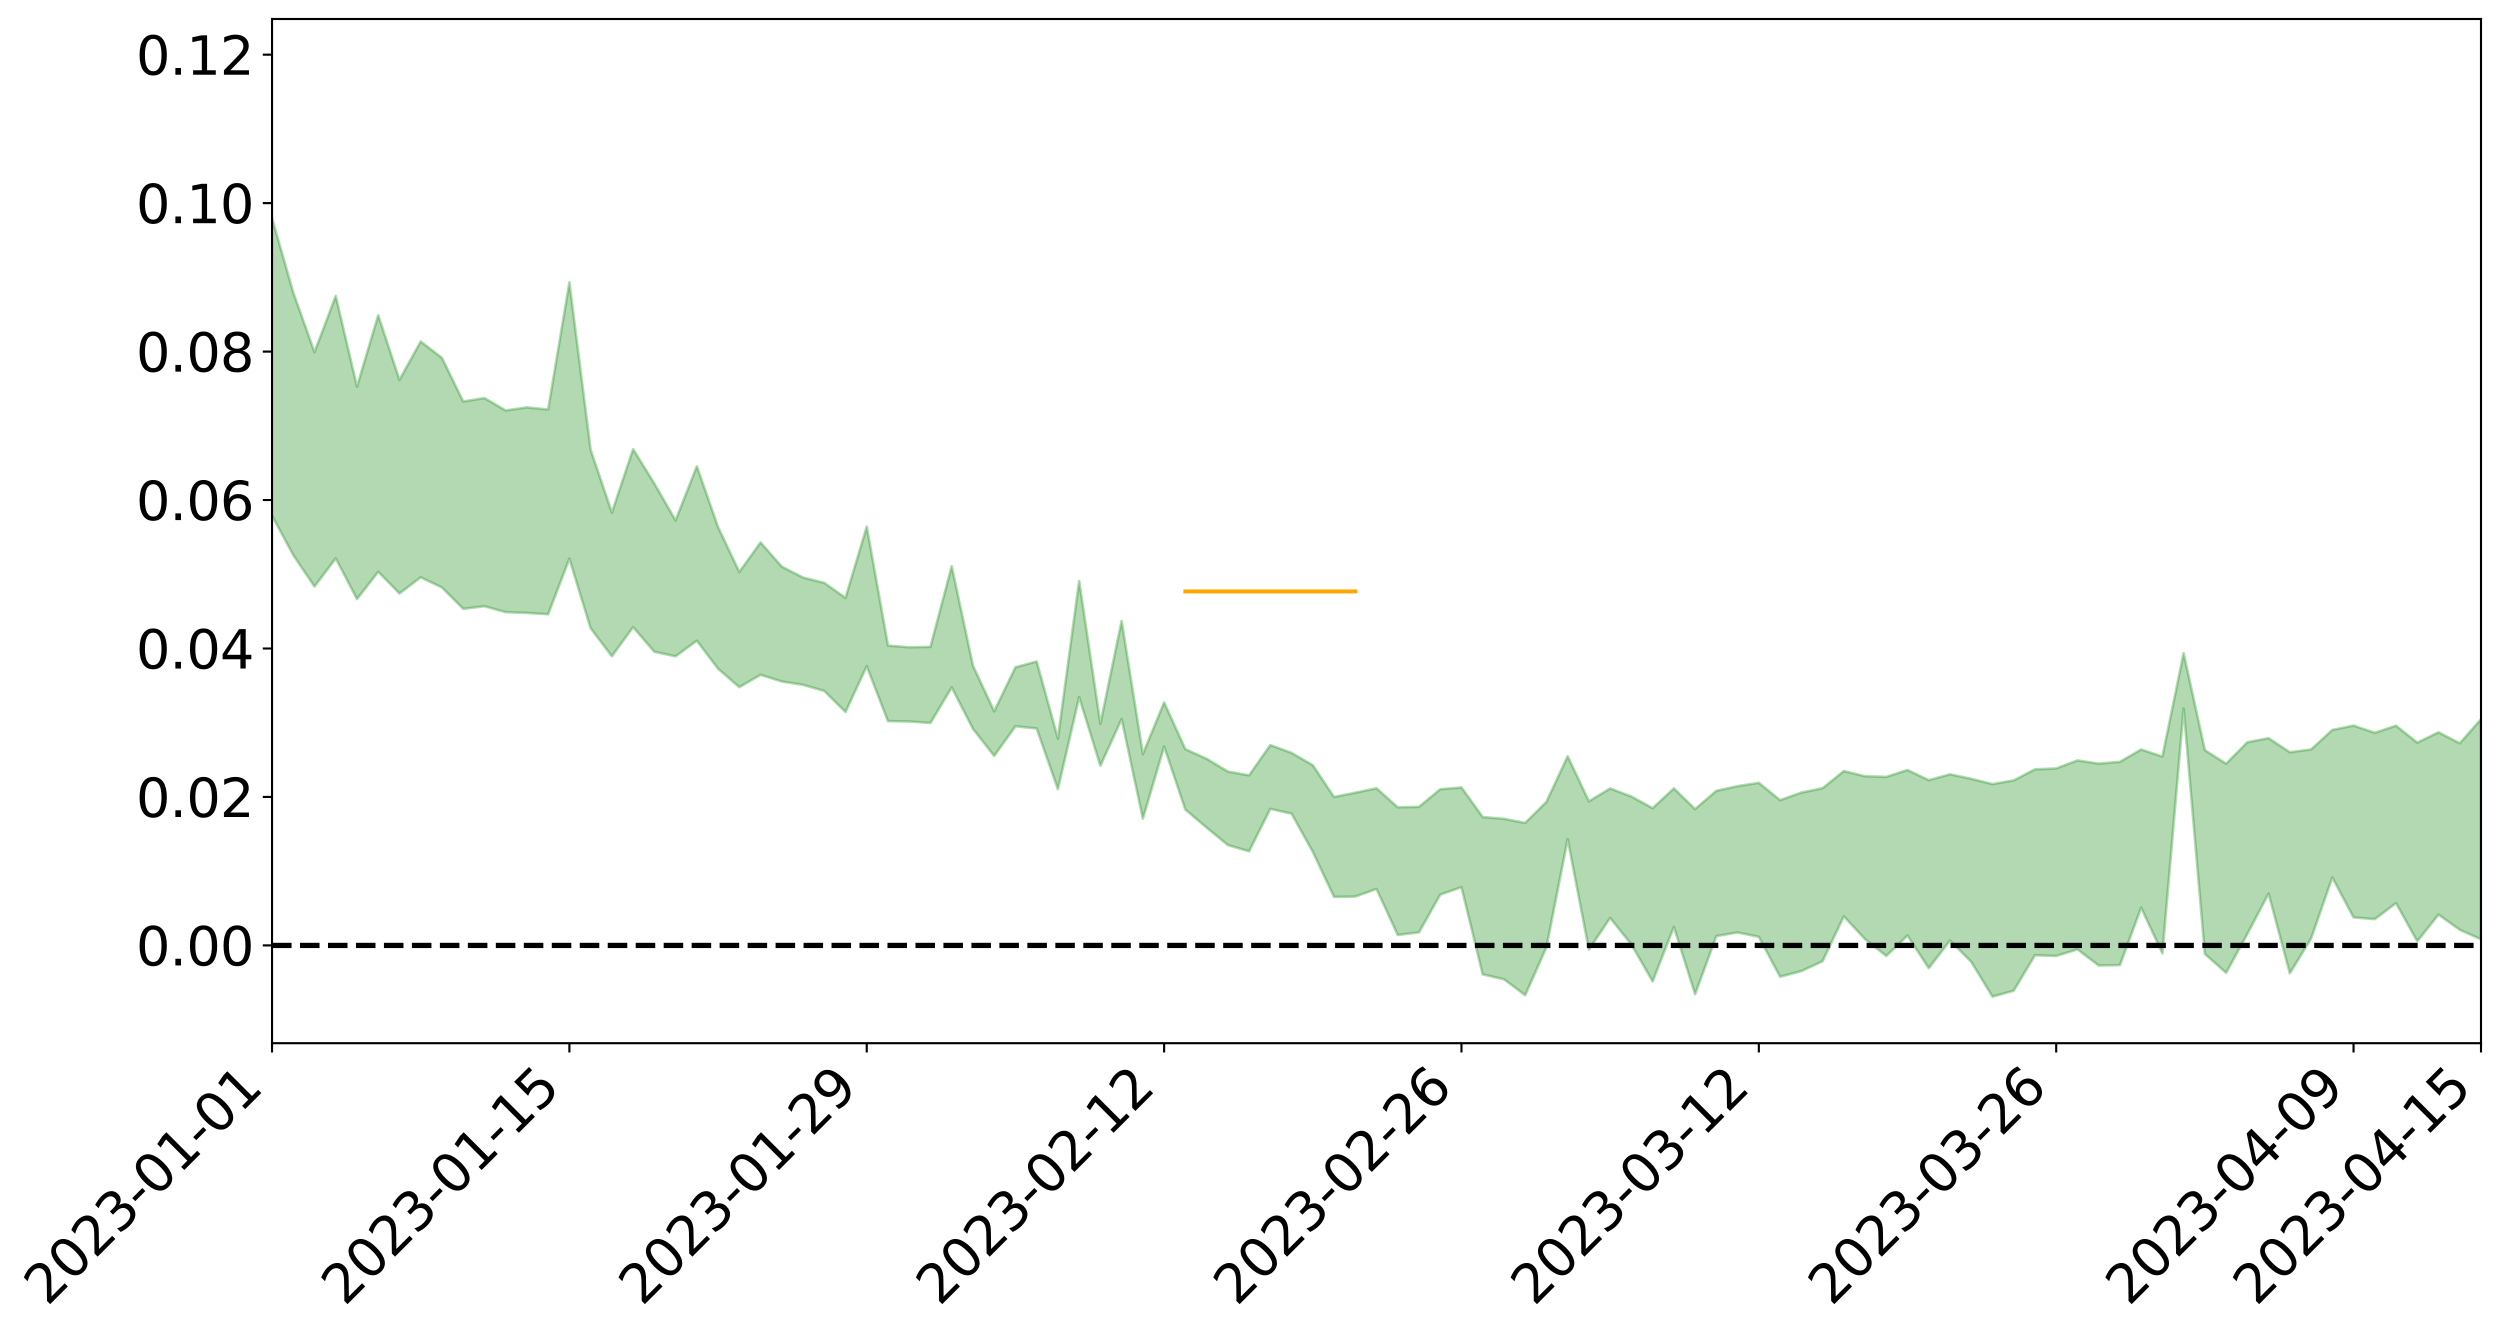 <?xml version="1.0" encoding="utf-8" standalone="no"?>
<!DOCTYPE svg PUBLIC "-//W3C//DTD SVG 1.1//EN"
  "http://www.w3.org/Graphics/SVG/1.1/DTD/svg11.dtd">
<svg xmlns:xlink="http://www.w3.org/1999/xlink" width="947.275pt" height="505.355pt" viewBox="0 0 947.275 505.355" xmlns="http://www.w3.org/2000/svg" version="1.1">
 <defs>
  <style type="text/css">*{stroke-linejoin: round; stroke-linecap: butt}</style>
 </defs>
 <g id="figure_1">
  <g id="patch_1">
   <path d="M 0 505.355 
L 947.275 505.355 
L 947.275 -0 
L 0 -0 
z
" style="fill: #ffffff"/>
  </g>
  <g id="axes_1">
   <g id="patch_2">
    <path d="M 103.075 395.28 
L 940.075 395.28 
L 940.075 7.2 
L 103.075 7.2 
z
" style="fill: #ffffff"/>
   </g>
   <g id="PolyCollection_1">
    <path d="M -4315.319 358.069 
L -4315.319 358.091 
L -4307.271 357.924 
L -4299.223 357.81 
L -4291.175 357.679 
L -4283.127 357.604 
L -4275.079 357.507 
L -4267.031 357.388 
L -4258.983 357.273 
L -4250.935 357.169 
L -4242.887 357.087 
L -4234.839 356.983 
L -4226.791 356.872 
L -4218.742 356.767 
L -4210.694 356.624 
L -4202.646 356.518 
L -4194.598 356.382 
L -4186.55 356.277 
L -4178.502 356.111 
L -4170.454 355.99 
L -4162.406 355.876 
L -4154.358 355.731 
L -4146.31 355.592 
L -4138.262 355.461 
L -4130.214 355.288 
L -4122.166 355.15 
L -4114.117 354.976 
L -4106.069 354.803 
L -4098.021 354.606 
L -4089.973 354.405 
L -4081.925 354.215 
L -4073.877 353.984 
L -4065.829 353.715 
L -4057.781 353.495 
L -4049.733 353.234 
L -4041.685 352.925 
L -4033.637 352.654 
L -4025.589 352.321 
L -4017.541 351.988 
L -4009.492 351.65 
L -4001.444 351.293 
L -3993.396 350.887 
L -3985.348 350.454 
L -3977.3 349.993 
L -3969.252 349.568 
L -3961.204 349.041 
L -3953.156 348.564 
L -3945.108 348.05 
L -3937.06 347.544 
L -3929.012 346.99 
L -3920.964 346.377 
L -3912.916 345.842 
L -3904.867 345.221 
L -3896.819 344.576 
L -3888.771 343.96 
L -3880.723 343.361 
L -3872.675 342.69 
L -3864.627 342.015 
L -3856.579 341.35 
L -3848.531 340.649 
L -3840.483 339.942 
L -3832.435 339.244 
L -3824.387 338.515 
L -3816.339 337.789 
L -3808.291 337.085 
L -3800.242 336.341 
L -3792.194 335.521 
L -3784.146 334.742 
L -3776.098 333.969 
L -3768.05 333.216 
L -3760.002 332.416 
L -3751.954 331.644 
L -3743.906 330.851 
L -3735.858 330.174 
L -3727.81 329.302 
L -3719.762 328.596 
L -3711.714 327.781 
L -3703.666 327.02 
L -3695.617 326.198 
L -3687.569 325.492 
L -3679.521 324.626 
L -3671.473 323.842 
L -3663.425 323.136 
L -3655.377 322.333 
L -3647.329 321.589 
L -3639.281 320.796 
L -3631.233 320.004 
L -3623.185 319.252 
L -3615.137 318.521 
L -3607.089 317.704 
L -3599.041 316.946 
L -3590.992 316.172 
L -3582.944 315.413 
L -3574.896 314.676 
L -3566.848 313.907 
L -3558.8 313.146 
L -3550.752 312.499 
L -3542.704 311.715 
L -3534.656 310.975 
L -3526.608 310.249 
L -3518.56 309.519 
L -3510.512 308.787 
L -3502.464 308.039 
L -3494.416 307.337 
L -3486.367 306.591 
L -3478.319 305.816 
L -3470.271 305.027 
L -3462.223 304.224 
L -3454.175 303.493 
L -3446.127 302.657 
L -3438.079 301.744 
L -3430.031 300.909 
L -3421.983 300.012 
L -3413.935 299.1 
L -3405.887 298.123 
L -3397.839 297.125 
L -3389.791 296.226 
L -3381.742 295.157 
L -3373.694 294.163 
L -3365.646 293.072 
L -3357.598 292.105 
L -3349.55 290.91 
L -3341.502 289.751 
L -3333.454 288.64 
L -3325.406 287.509 
L -3317.358 286.336 
L -3309.31 285.099 
L -3301.262 283.971 
L -3293.214 282.627 
L -3285.166 281.501 
L -3277.117 280.118 
L -3269.069 278.798 
L -3261.021 277.525 
L -3252.973 276.328 
L -3244.925 274.866 
L -3236.877 273.597 
L -3228.829 271.869 
L -3220.781 270.454 
L -3212.733 269.176 
L -3204.685 267.684 
L -3196.637 266.152 
L -3188.589 264.326 
L -3180.541 262.66 
L -3172.492 261.371 
L -3164.444 259.037 
L -3156.396 257.288 
L -3148.348 255.509 
L -3140.3 253.663 
L -3132.252 251.501 
L -3124.204 249.529 
L -3116.156 248.223 
L -3108.108 246.401 
L -3100.06 242.993 
L -3092.012 240.273 
L -3083.964 238.488 
L -3075.916 235.746 
L -3067.867 233.638 
L -3059.819 231.936 
L -3051.771 228.936 
L -3043.723 225.43 
L -3035.675 223.34 
L -3027.627 222.353 
L -3019.579 219.626 
L -3011.531 218.948 
L -3003.483 217.285 
L -2995.435 214.276 
L -2987.387 214.579 
L -2979.339 216.276 
L -2971.291 219.636 
L -2963.242 216.542 
L -2955.194 223.634 
L -2947.146 225.657 
L -2939.098 216.645 
L -2931.05 219.518 
L -2923.002 223.876 
L -2914.954 221.628 
L -2906.906 221.299 
L -2898.858 239.029 
L -2890.81 264.151 
L -2882.762 276.773 
L -2874.714 249.666 
L -2866.666 263.905 
L -2858.617 282.124 
L -2850.569 281.123 
L -2842.521 318.246 
L -2834.473 312.853 
L -2826.425 301.523 
L -2818.377 272.947 
L -2810.329 299.505 
L -2802.281 315.205 
L -2794.233 307.907 
L -2786.185 312.07 
L -2778.137 326.494 
L -2770.089 324.037 
L -2762.041 311.199 
L -2753.992 326.725 
L -2745.944 330.063 
L -2737.896 323.654 
L -2729.848 334.115 
L -2721.8 337.596 
L -2713.752 336.423 
L -2705.704 332.703 
L -2697.656 336.042 
L -2689.608 331.9 
L -2681.56 332 
L -2673.512 335.484 
L -2665.464 332.039 
L -2657.416 333.698 
L -2649.367 333.806 
L -2641.319 330.738 
L -2633.271 331.795 
L -2625.223 327.005 
L -2617.175 327.819 
L -2609.127 329.003 
L -2601.079 329.269 
L -2593.031 327.148 
L -2584.983 325.302 
L -2576.935 324.897 
L -2568.887 323.385 
L -2560.839 323.266 
L -2552.791 323.036 
L -2544.742 320.26 
L -2536.694 322.004 
L -2528.646 320.255 
L -2520.598 319.354 
L -2512.55 320.215 
L -2504.502 318.663 
L -2496.454 318.49 
L -2488.406 319.501 
L -2480.358 320.972 
L -2472.31 318.318 
L -2464.262 317.232 
L -2456.214 317.837 
L -2448.166 323.424 
L -2440.117 324.113 
L -2432.069 326.641 
L -2424.021 322.173 
L -2415.973 319.775 
L -2407.925 321.207 
L -2399.877 325.171 
L -2391.829 326.286 
L -2383.781 321.15 
L -2375.733 326.652 
L -2367.685 325.238 
L -2359.637 325.583 
L -2351.589 323.242 
L -2343.541 326.192 
L -2335.492 325.846 
L -2327.444 328.22 
L -2319.396 326.995 
L -2311.348 326.434 
L -2303.3 324.738 
L -2295.252 324.58 
L -2287.204 324.528 
L -2279.156 323.767 
L -2271.108 324.781 
L -2263.06 324.235 
L -2255.012 323.664 
L -2246.964 320.962 
L -2238.916 318.841 
L -2230.867 318.48 
L -2222.819 316.178 
L -2214.771 317.051 
L -2206.723 315.691 
L -2198.675 312.698 
L -2190.627 310.549 
L -2182.579 309.214 
L -2174.531 306.017 
L -2166.483 304.958 
L -2158.435 302.448 
L -2150.387 300.484 
L -2142.339 297.82 
L -2134.291 295.006 
L -2126.242 292.7 
L -2118.194 290.045 
L -2110.146 287.922 
L -2102.098 284.437 
L -2094.05 281.409 
L -2086.002 278.232 
L -2077.954 276.234 
L -2069.906 272.925 
L -2061.858 270.163 
L -2053.81 267.014 
L -2045.762 262.121 
L -2037.714 260.421 
L -2029.666 256.508 
L -2021.617 253.529 
L -2013.569 250.146 
L -2005.521 246.142 
L -1997.473 242.583 
L -1989.425 239.149 
L -1981.377 234.352 
L -1973.329 231.532 
L -1965.281 226.943 
L -1957.233 224.446 
L -1949.185 219.726 
L -1941.137 215.195 
L -1933.089 211.535 
L -1925.041 208.782 
L -1916.992 203.379 
L -1908.944 200.085 
L -1900.896 195.54 
L -1892.848 192.274 
L -1884.8 187.496 
L -1876.752 183.368 
L -1868.704 184.549 
L -1860.656 174.955 
L -1852.608 174.925 
L -1844.56 170.115 
L -1836.512 167.072 
L -1828.464 163.193 
L -1820.416 159.124 
L -1812.367 155.326 
L -1804.319 152.045 
L -1796.271 149.097 
L -1788.223 145.866 
L -1780.175 151.108 
L -1772.127 138.492 
L -1764.079 137.134 
L -1756.031 148.708 
L -1747.983 134.342 
L -1739.935 137.989 
L -1731.887 137.562 
L -1723.839 130.104 
L -1715.791 132.926 
L -1707.742 141.254 
L -1699.694 136.092 
L -1691.646 134.502 
L -1683.598 140.528 
L -1675.55 139.703 
L -1667.502 143.64 
L -1659.454 149.376 
L -1651.406 156.679 
L -1643.358 176.229 
L -1635.31 171.794 
L -1627.262 181.999 
L -1619.214 189.899 
L -1611.166 194.643 
L -1603.117 204.85 
L -1595.069 210.733 
L -1587.021 198.354 
L -1578.973 209.513 
L -1570.925 225.506 
L -1562.877 232.848 
L -1554.829 234.092 
L -1546.781 253.871 
L -1538.733 254.435 
L -1530.685 257.736 
L -1522.637 256.845 
L -1514.589 272.397 
L -1506.541 265.698 
L -1498.492 262.345 
L -1490.444 273.854 
L -1482.396 285.542 
L -1474.348 281.259 
L -1466.3 286.077 
L -1458.252 287.075 
L -1450.204 286.024 
L -1442.156 283.18 
L -1434.108 285.05 
L -1426.06 285.254 
L -1418.012 295.747 
L -1409.964 287.101 
L -1401.916 296.006 
L -1393.867 292.297 
L -1385.819 288.697 
L -1377.771 292.005 
L -1369.723 292.591 
L -1361.675 286.058 
L -1353.627 285.871 
L -1345.579 283.557 
L -1337.531 288.377 
L -1329.483 283.774 
L -1321.435 281.175 
L -1313.387 279.094 
L -1305.339 280.764 
L -1297.291 277.464 
L -1289.242 272.943 
L -1281.194 272.162 
L -1273.146 265.644 
L -1265.098 264.045 
L -1257.05 269.407 
L -1249.002 267.573 
L -1240.954 261.701 
L -1232.906 257.766 
L -1224.858 256.344 
L -1216.81 249.95 
L -1208.762 249.146 
L -1200.714 248.234 
L -1192.666 246.2 
L -1184.617 243.853 
L -1176.569 239.621 
L -1168.521 240.747 
L -1160.473 237.632 
L -1152.425 236.285 
L -1144.377 234.235 
L -1136.329 233.549 
L -1128.281 230.147 
L -1120.233 224.659 
L -1112.185 223.646 
L -1104.137 219.048 
L -1096.089 212.782 
L -1088.041 216.039 
L -1079.992 207.785 
L -1071.944 210.151 
L -1063.896 207.965 
L -1055.848 207.731 
L -1047.8 202.157 
L -1039.752 201.055 
L -1031.704 199.916 
L -1023.656 192.855 
L -1015.608 194.219 
L -1007.56 193.101 
L -999.512 192.414 
L -991.464 189.067 
L -983.416 189.722 
L -975.367 186.359 
L -967.319 183.735 
L -959.271 178.418 
L -951.223 176.365 
L -943.175 174.799 
L -935.127 172.317 
L -927.079 172.087 
L -919.031 170.277 
L -910.983 166.88 
L -902.935 166.557 
L -894.887 163.325 
L -886.839 164.175 
L -878.791 162.139 
L -870.742 162.241 
L -862.694 158.259 
L -854.646 150.975 
L -846.598 156.563 
L -838.55 155.674 
L -830.502 153.528 
L -822.454 151.472 
L -814.406 147.453 
L -806.358 146.223 
L -798.31 143.217 
L -790.262 142.815 
L -782.214 141.224 
L -774.166 136.869 
L -766.117 132.128 
L -758.069 136.936 
L -750.021 134.877 
L -741.973 129.578 
L -733.925 130.952 
L -725.877 123.74 
L -717.829 122.048 
L -709.781 122.355 
L -701.733 116.59 
L -693.685 123.877 
L -685.637 115.056 
L -677.589 109.047 
L -669.541 114.371 
L -661.492 115.57 
L -653.444 112.437 
L -645.396 114.35 
L -637.348 110.024 
L -629.3 117.589 
L -621.252 113.346 
L -613.204 114.731 
L -605.156 109.162 
L -597.108 104.167 
L -589.06 110.092 
L -581.012 120.859 
L -572.964 108.216 
L -564.916 108.752 
L -556.867 103.936 
L -548.819 105.989 
L -540.771 105.221 
L -532.723 102.185 
L -524.675 100.95 
L -516.627 106.121 
L -508.579 103.19 
L -500.531 107.889 
L -492.483 108.604 
L -484.435 94.234 
L -476.387 99.882 
L -468.339 100.161 
L -460.291 100.942 
L -452.242 101.603 
L -444.194 110.454 
L -436.146 113.822 
L -428.098 113.14 
L -420.05 122.849 
L -412.002 139.089 
L -403.954 119.03 
L -395.906 118.476 
L -387.858 118.571 
L -379.81 124.813 
L -371.762 125.99 
L -363.714 125.623 
L -355.666 139.545 
L -347.617 144.478 
L -339.569 127.913 
L -331.521 142.289 
L -323.473 134.714 
L -315.425 129.899 
L -307.377 147.469 
L -299.329 143.617 
L -291.281 154.89 
L -283.233 151.123 
L -275.185 143.083 
L -267.137 150.078 
L -259.089 149.858 
L -251.041 156.748 
L -242.992 152.071 
L -234.944 163.6 
L -226.896 154.964 
L -218.848 160.962 
L -210.8 159.511 
L -202.752 166.133 
L -194.704 154.952 
L -186.656 166.542 
L -178.608 165.691 
L -170.56 173.534 
L -162.512 177.575 
L -154.464 177.38 
L -146.416 175.083 
L -138.367 180.039 
L -130.319 183.649 
L -122.271 179.946 
L -114.223 178.403 
L -106.175 182.692 
L -98.127 186.555 
L -90.079 179.132 
L -82.031 174.757 
L -73.983 190.89 
L -65.935 198.067 
L -57.887 181.03 
L -49.839 185.687 
L -41.791 187.867 
L -33.742 188.767 
L -25.694 196.869 
L -17.646 195.463 
L -9.598 191.71 
L -1.55 195.047 
L 6.498 195.696 
L 14.546 186.322 
L 22.594 190.557 
L 30.642 187.427 
L 38.69 199.586 
L 46.738 214.594 
L 54.786 211.98 
L 62.834 199.368 
L 70.883 197.683 
L 78.931 199.001 
L 86.979 199.241 
L 95.027 210.319 
L 103.075 195.392 
L 111.123 210.34 
L 119.171 222.256 
L 127.219 211.569 
L 135.267 226.979 
L 143.315 216.657 
L 151.363 224.877 
L 159.411 218.75 
L 167.459 222.609 
L 175.508 230.688 
L 183.556 229.717 
L 191.604 231.947 
L 199.652 232.249 
L 207.7 232.756 
L 215.748 211.668 
L 223.796 238.046 
L 231.844 248.652 
L 239.892 237.616 
L 247.94 246.962 
L 255.988 248.689 
L 264.036 242.763 
L 272.084 253.394 
L 280.133 260.38 
L 288.181 255.705 
L 296.229 258.226 
L 304.277 259.497 
L 312.325 261.794 
L 320.373 269.779 
L 328.421 252.431 
L 336.469 273.256 
L 344.517 273.385 
L 352.565 273.937 
L 360.613 260.461 
L 368.661 276.154 
L 376.709 286.431 
L 384.758 275.195 
L 392.806 276.027 
L 400.854 299.021 
L 408.902 264.129 
L 416.95 290.133 
L 424.998 272.466 
L 433.046 310.17 
L 441.094 282.87 
L 449.142 306.756 
L 457.19 313.593 
L 465.238 320.192 
L 473.286 322.58 
L 481.334 306.497 
L 489.383 308.304 
L 497.431 322.769 
L 505.479 339.838 
L 513.527 339.722 
L 521.575 336.83 
L 529.623 354.283 
L 537.671 353.281 
L 545.719 338.982 
L 553.767 336.152 
L 561.815 369.203 
L 569.863 371.066 
L 577.911 377.083 
L 585.959 358.952 
L 594.008 317.964 
L 602.056 359.8 
L 610.104 347.804 
L 618.152 357.864 
L 626.2 371.872 
L 634.248 351.213 
L 642.296 376.721 
L 650.344 354.695 
L 658.392 353.333 
L 666.44 354.979 
L 674.488 370.111 
L 682.536 367.963 
L 690.584 364.22 
L 698.633 347.215 
L 706.681 355.855 
L 714.729 362.222 
L 722.777 354.501 
L 730.825 366.865 
L 738.873 356.389 
L 746.921 364.441 
L 754.969 377.64 
L 763.017 375.39 
L 771.065 361.943 
L 779.113 362.221 
L 787.161 359.726 
L 795.209 365.832 
L 803.258 365.701 
L 811.306 343.911 
L 819.354 361.249 
L 827.402 268.458 
L 835.45 361.47 
L 843.498 368.618 
L 851.546 353.879 
L 859.594 338.575 
L 867.642 368.796 
L 875.69 355.656 
L 883.738 332.464 
L 891.786 347.615 
L 899.834 348.276 
L 907.883 342.204 
L 915.931 356.675 
L 923.979 346.564 
L 932.027 352.294 
L 940.075 355.92 
L 940.075 272.519 
L 940.075 272.519 
L 932.027 281.654 
L 923.979 277.48 
L 915.931 281.387 
L 907.883 274.97 
L 899.834 277.663 
L 891.786 274.929 
L 883.738 276.596 
L 875.69 283.967 
L 867.642 285.041 
L 859.594 279.7 
L 851.546 281.239 
L 843.498 289.376 
L 835.45 284.269 
L 827.402 247.516 
L 819.354 286.7 
L 811.306 283.986 
L 803.258 288.664 
L 795.209 289.354 
L 787.161 288.131 
L 779.113 291.181 
L 771.065 291.51 
L 763.017 295.701 
L 754.969 297.103 
L 746.921 295.1 
L 738.873 293.393 
L 730.825 295.622 
L 722.777 291.767 
L 714.729 294.366 
L 706.681 294.138 
L 698.633 292.183 
L 690.584 298.669 
L 682.536 300.327 
L 674.488 303.189 
L 666.44 296.617 
L 658.392 297.883 
L 650.344 299.652 
L 642.296 306.559 
L 634.248 298.728 
L 626.2 306.232 
L 618.152 301.818 
L 610.104 298.768 
L 602.056 303.628 
L 594.008 286.574 
L 585.959 303.833 
L 577.911 311.813 
L 569.863 310.266 
L 561.815 309.59 
L 553.767 298.381 
L 545.719 299.058 
L 537.671 305.731 
L 529.623 305.901 
L 521.575 298.678 
L 513.527 300.368 
L 505.479 301.996 
L 497.431 289.943 
L 489.383 285.279 
L 481.334 282.329 
L 473.286 293.794 
L 465.238 292.353 
L 457.19 287.507 
L 449.142 283.869 
L 441.094 266.15 
L 433.046 285.751 
L 424.998 235.279 
L 416.95 274.266 
L 408.902 220.126 
L 400.854 279.872 
L 392.806 250.635 
L 384.758 252.85 
L 376.709 269.548 
L 368.661 252.217 
L 360.613 214.552 
L 352.565 245.097 
L 344.517 245.272 
L 336.469 244.618 
L 328.421 199.558 
L 320.373 226.537 
L 312.325 220.859 
L 304.277 218.83 
L 296.229 214.715 
L 288.181 205.533 
L 280.133 216.734 
L 272.084 199.735 
L 264.036 176.692 
L 255.988 197.197 
L 247.94 183.226 
L 239.892 170.193 
L 231.844 194.227 
L 223.796 170.422 
L 215.748 106.973 
L 207.7 155.16 
L 199.652 154.37 
L 191.604 155.534 
L 183.556 150.831 
L 175.508 152.125 
L 167.459 135.614 
L 159.411 129.397 
L 151.363 143.957 
L 143.315 119.471 
L 135.267 146.531 
L 127.219 112.155 
L 119.171 133.445 
L 111.123 110.863 
L 103.075 82.64 
L 95.027 110.324 
L 86.979 85.709 
L 78.931 88.359 
L 70.883 88.142 
L 62.834 91.526 
L 54.786 116.543 
L 46.738 123.184 
L 38.69 95.155 
L 30.642 66.38 
L 22.594 75.493 
L 14.546 70.359 
L 6.498 89.779 
L -1.55 88.69 
L -9.598 82.041 
L -17.646 92.525 
L -25.694 92.585 
L -33.742 78.367 
L -41.791 80.998 
L -49.839 75.989 
L -57.887 69.626 
L -65.935 104.353 
L -73.983 86.052 
L -82.031 60.711 
L -90.079 74.035 
L -98.127 86.053 
L -106.175 79.488 
L -114.223 74.629 
L -122.271 79.891 
L -130.319 92.526 
L -138.367 80.556 
L -146.416 76.659 
L -154.464 82.693 
L -162.512 75.48 
L -170.56 78.844 
L -178.608 63.517 
L -186.656 70.162 
L -194.704 51.294 
L -202.752 69.011 
L -210.8 61.862 
L -218.848 67.354 
L -226.896 61.757 
L -234.944 73.856 
L -242.992 56.96 
L -251.041 67.623 
L -259.089 57.525 
L -267.137 59.966 
L -275.185 51.704 
L -283.233 58.745 
L -291.281 71.663 
L -299.329 58.993 
L -307.377 63.299 
L -315.425 40.027 
L -323.473 51.485 
L -331.521 58.951 
L -339.569 41.457 
L -347.617 64.437 
L -355.666 64.873 
L -363.714 43.187 
L -371.762 45.103 
L -379.81 44.232 
L -387.858 36.924 
L -395.906 43.294 
L -403.954 43.029 
L -412.002 71.813 
L -420.05 53.081 
L -428.098 40.339 
L -436.146 41.63 
L -444.194 38.832 
L -452.242 30.5 
L -460.291 33.958 
L -468.339 29.435 
L -476.387 35.898 
L -484.435 28.979 
L -492.483 46.193 
L -500.531 48.758 
L -508.579 45.533 
L -516.627 49.861 
L -524.675 43.91 
L -532.723 49.239 
L -540.771 53.009 
L -548.819 59.788 
L -556.867 55.1 
L -564.916 63.926 
L -572.964 63.155 
L -581.012 79.125 
L -589.06 68.947 
L -597.108 63.677 
L -605.156 70.798 
L -613.204 74.972 
L -621.252 75.559 
L -629.3 84.619 
L -637.348 77.108 
L -645.396 83.83 
L -653.444 81.359 
L -661.492 83.98 
L -669.541 81.923 
L -677.589 78.488 
L -685.637 86.559 
L -693.685 96.535 
L -701.733 87.453 
L -709.781 94.159 
L -717.829 92.453 
L -725.877 95.8 
L -733.925 104.704 
L -741.973 102.485 
L -750.021 109.384 
L -758.069 111.693 
L -766.117 105.468 
L -774.166 110.567 
L -782.214 115.899 
L -790.262 118.055 
L -798.31 118.789 
L -806.358 122.48 
L -814.406 123.051 
L -822.454 128.265 
L -830.502 130.549 
L -838.55 132.528 
L -846.598 134.128 
L -854.646 126.206 
L -862.694 136.25 
L -870.742 140.944 
L -878.791 140.478 
L -886.839 141.75 
L -894.887 142.441 
L -902.935 146.073 
L -910.983 146.209 
L -919.031 150.825 
L -927.079 152.79 
L -935.127 152.929 
L -943.175 155.083 
L -951.223 157.709 
L -959.271 160.538 
L -967.319 168.007 
L -975.367 170.549 
L -983.416 174.309 
L -991.464 173.42 
L -999.512 176.62 
L -1007.56 176.695 
L -1015.608 177.67 
L -1023.656 173.956 
L -1031.704 183.782 
L -1039.752 184.131 
L -1047.8 184.725 
L -1055.848 190.571 
L -1063.896 189.503 
L -1071.944 191.589 
L -1079.992 188.616 
L -1088.041 196.563 
L -1096.089 192.439 
L -1104.137 200.54 
L -1112.185 205.176 
L -1120.233 206.148 
L -1128.281 212.742 
L -1136.329 216.763 
L -1144.377 216.602 
L -1152.425 218.863 
L -1160.473 219.583 
L -1168.521 223.246 
L -1176.569 221.316 
L -1184.617 226.344 
L -1192.666 229.812 
L -1200.714 231.679 
L -1208.762 232.73 
L -1216.81 232.522 
L -1224.858 239.268 
L -1232.906 239.905 
L -1240.954 242.84 
L -1249.002 248.965 
L -1257.05 250.408 
L -1265.098 242.982 
L -1273.146 243.766 
L -1281.194 250.251 
L -1289.242 249.963 
L -1297.291 254.386 
L -1305.339 257.58 
L -1313.387 254.994 
L -1321.435 255.312 
L -1329.483 258.008 
L -1337.531 263.058 
L -1345.579 256.69 
L -1353.627 258.303 
L -1361.675 257.304 
L -1369.723 264.353 
L -1377.771 262.183 
L -1385.819 258.287 
L -1393.867 261.347 
L -1401.916 265.364 
L -1409.964 254.027 
L -1418.012 263.147 
L -1426.06 249.626 
L -1434.108 247.954 
L -1442.156 244.136 
L -1450.204 245.633 
L -1458.252 246.314 
L -1466.3 244.739 
L -1474.348 236.871 
L -1482.396 239.613 
L -1490.444 224.996 
L -1498.492 204.711 
L -1506.541 210.175 
L -1514.589 219.041 
L -1522.637 195.079 
L -1530.685 198.086 
L -1538.733 191.271 
L -1546.781 189.893 
L -1554.829 161.08 
L -1562.877 156.959 
L -1570.925 146.935 
L -1578.973 125.243 
L -1587.021 107.833 
L -1595.069 125.442 
L -1603.117 116.02 
L -1611.166 101.203 
L -1619.214 95.144 
L -1627.262 84.637 
L -1635.31 70.599 
L -1643.358 76.003 
L -1651.406 52.124 
L -1659.454 39.577 
L -1667.502 33.962 
L -1675.55 29.297 
L -1683.598 31.789 
L -1691.646 25.959 
L -1699.694 30.826 
L -1707.742 37.255 
L -1715.791 26.02 
L -1723.839 24.84 
L -1731.887 35.35 
L -1739.935 37.587 
L -1747.983 33.271 
L -1756.031 54.913 
L -1764.079 39.3 
L -1772.127 44.217 
L -1780.175 60.538 
L -1788.223 55.52 
L -1796.271 61.232 
L -1804.319 66.283 
L -1812.367 72.265 
L -1820.416 77.909 
L -1828.464 84.342 
L -1836.512 90.227 
L -1844.56 94.912 
L -1852.608 102.686 
L -1860.656 104.054 
L -1868.704 116.798 
L -1876.752 116.665 
L -1884.8 122.653 
L -1892.848 129.757 
L -1900.896 134.851 
L -1908.944 141.595 
L -1916.992 146.18 
L -1925.041 153.649 
L -1933.089 157.827 
L -1941.137 163.439 
L -1949.185 169.489 
L -1957.233 175.882 
L -1965.281 179.616 
L -1973.329 185.897 
L -1981.377 189.503 
L -1989.425 195.931 
L -1997.473 200.536 
L -2005.521 205.699 
L -2013.569 210.642 
L -2021.617 215.249 
L -2029.666 219.106 
L -2037.714 224.305 
L -2045.762 226.59 
L -2053.81 232.857 
L -2061.858 236.983 
L -2069.906 240.223 
L -2077.954 244.572 
L -2086.002 247.986 
L -2094.05 250.667 
L -2102.098 254.653 
L -2110.146 258.993 
L -2118.194 262.063 
L -2126.242 264.847 
L -2134.291 268.601 
L -2142.339 271.176 
L -2150.387 274.466 
L -2158.435 276.942 
L -2166.483 279.856 
L -2174.531 281.643 
L -2182.579 285.04 
L -2190.627 286.833 
L -2198.675 289.446 
L -2206.723 292.718 
L -2214.771 294.723 
L -2222.819 294.676 
L -2230.867 297.121 
L -2238.916 297.768 
L -2246.964 299.981 
L -2255.012 303.086 
L -2263.06 303.895 
L -2271.108 304.634 
L -2279.156 304.401 
L -2287.204 305.298 
L -2295.252 305.831 
L -2303.3 306.482 
L -2311.348 308.376 
L -2319.396 309.231 
L -2327.444 310.452 
L -2335.492 308.867 
L -2343.541 309.716 
L -2351.589 307.272 
L -2359.637 309.487 
L -2367.685 309.928 
L -2375.733 310.785 
L -2383.781 305.835 
L -2391.829 311.115 
L -2399.877 310.33 
L -2407.925 306.951 
L -2415.973 305.867 
L -2424.021 308.503 
L -2432.069 312.883 
L -2440.117 310.853 
L -2448.166 310.589 
L -2456.214 305.687 
L -2464.262 306.515 
L -2472.31 306.913 
L -2480.358 309.631 
L -2488.406 308.663 
L -2496.454 308.088 
L -2504.502 308.539 
L -2512.55 310.281 
L -2520.598 310.3 
L -2528.646 311.138 
L -2536.694 312.985 
L -2544.742 311.894 
L -2552.791 314.683 
L -2560.839 315.198 
L -2568.887 315.68 
L -2576.935 317.629 
L -2584.983 318.263 
L -2593.031 320.088 
L -2601.079 322.193 
L -2609.127 322.429 
L -2617.175 321.7 
L -2625.223 321.774 
L -2633.271 325.851 
L -2641.319 325.247 
L -2649.367 328.202 
L -2657.416 328.476 
L -2665.464 327.183 
L -2673.512 330.768 
L -2681.56 327.749 
L -2689.608 327.82 
L -2697.656 331.86 
L -2705.704 328.676 
L -2713.752 332.361 
L -2721.8 333.818 
L -2729.848 330.175 
L -2737.896 318.779 
L -2745.944 325.726 
L -2753.992 322.301 
L -2762.041 304.014 
L -2770.089 319.079 
L -2778.137 321.648 
L -2786.185 304.871 
L -2794.233 300.384 
L -2802.281 308.273 
L -2810.329 290.442 
L -2818.377 260.552 
L -2826.425 292.809 
L -2834.473 305.792 
L -2842.521 311.641 
L -2850.569 270.087 
L -2858.617 271.373 
L -2866.666 251.019 
L -2874.714 235.399 
L -2882.762 265.705 
L -2890.81 251.842 
L -2898.858 223.973 
L -2906.906 204.332 
L -2914.954 204.733 
L -2923.002 207.162 
L -2931.05 202.345 
L -2939.098 199.123 
L -2947.146 208.968 
L -2955.194 206.847 
L -2963.242 198.884 
L -2971.291 202.224 
L -2979.339 198.355 
L -2987.387 196.254 
L -2995.435 195.485 
L -3003.483 198.77 
L -3011.531 200.276 
L -3019.579 200.724 
L -3027.627 203.337 
L -3035.675 204.062 
L -3043.723 206.05 
L -3051.771 209.828 
L -3059.819 212.515 
L -3067.867 214.16 
L -3075.916 216.075 
L -3083.964 218.962 
L -3092.012 220.458 
L -3100.06 223.241 
L -3108.108 226.801 
L -3116.156 228.674 
L -3124.204 229.667 
L -3132.252 231.657 
L -3140.3 233.701 
L -3148.348 235.606 
L -3156.396 237.425 
L -3164.444 239.167 
L -3172.492 241.815 
L -3180.541 242.913 
L -3188.589 244.769 
L -3196.637 246.727 
L -3204.685 248.313 
L -3212.733 249.874 
L -3220.781 251.109 
L -3228.829 252.485 
L -3236.877 254.545 
L -3244.925 255.836 
L -3252.973 257.445 
L -3261.021 258.672 
L -3269.069 260.135 
L -3277.117 261.643 
L -3285.166 263.174 
L -3293.214 264.43 
L -3301.262 265.972 
L -3309.31 267.311 
L -3317.358 268.766 
L -3325.406 270.101 
L -3333.454 271.514 
L -3341.502 272.803 
L -3349.55 274.205 
L -3357.598 275.737 
L -3365.646 276.862 
L -3373.694 278.323 
L -3381.742 279.561 
L -3389.791 281.029 
L -3397.839 282.058 
L -3405.887 283.417 
L -3413.935 284.707 
L -3421.983 285.93 
L -3430.031 287.18 
L -3438.079 288.326 
L -3446.127 289.688 
L -3454.175 290.899 
L -3462.223 291.867 
L -3470.271 293.045 
L -3478.319 294.218 
L -3486.367 295.381 
L -3494.416 296.493 
L -3502.464 297.512 
L -3510.512 298.646 
L -3518.56 299.748 
L -3526.608 300.85 
L -3534.656 301.941 
L -3542.704 303.06 
L -3550.752 304.223 
L -3558.8 305.189 
L -3566.848 306.319 
L -3574.896 307.418 
L -3582.944 308.456 
L -3590.992 309.529 
L -3599.041 310.624 
L -3607.089 311.672 
L -3615.137 312.781 
L -3623.185 313.762 
L -3631.233 314.765 
L -3639.281 315.836 
L -3647.329 316.856 
L -3655.377 317.804 
L -3663.425 318.82 
L -3671.473 319.715 
L -3679.521 320.687 
L -3687.569 321.738 
L -3695.617 322.589 
L -3703.666 323.574 
L -3711.714 324.482 
L -3719.762 325.446 
L -3727.81 326.28 
L -3735.858 327.308 
L -3743.906 328.094 
L -3751.954 329.018 
L -3760.002 329.91 
L -3768.05 330.833 
L -3776.098 331.691 
L -3784.146 332.55 
L -3792.194 333.354 
L -3800.242 334.21 
L -3808.291 334.982 
L -3816.339 335.705 
L -3824.387 336.459 
L -3832.435 337.226 
L -3840.483 337.961 
L -3848.531 338.721 
L -3856.579 339.476 
L -3864.627 340.19 
L -3872.675 340.923 
L -3880.723 341.659 
L -3888.771 342.309 
L -3896.819 342.984 
L -3904.867 343.71 
L -3912.916 344.393 
L -3920.964 344.984 
L -3929.012 345.674 
L -3937.06 346.292 
L -3945.108 346.852 
L -3953.156 347.424 
L -3961.204 347.954 
L -3969.252 348.554 
L -3977.3 349.024 
L -3985.348 349.543 
L -3993.396 350.029 
L -4001.444 350.477 
L -4009.492 350.878 
L -4017.541 351.237 
L -4025.589 351.601 
L -4033.637 351.968 
L -4041.685 352.256 
L -4049.733 352.599 
L -4057.781 352.877 
L -4065.829 353.106 
L -4073.877 353.398 
L -4081.925 353.647 
L -4089.973 353.839 
L -4098.021 354.057 
L -4106.069 354.27 
L -4114.117 354.45 
L -4122.166 354.633 
L -4130.214 354.773 
L -4138.262 354.962 
L -4146.31 355.098 
L -4154.358 355.247 
L -4162.406 355.408 
L -4170.454 355.528 
L -4178.502 355.661 
L -4186.55 355.859 
L -4194.598 355.98 
L -4202.646 356.144 
L -4210.694 356.262 
L -4218.742 356.443 
L -4226.791 356.573 
L -4234.839 356.717 
L -4242.887 356.837 
L -4250.935 356.943 
L -4258.983 357.076 
L -4267.031 357.233 
L -4275.079 357.39 
L -4283.127 357.521 
L -4291.175 357.617 
L -4299.223 357.782 
L -4307.271 357.908 
L -4315.319 358.069 
z
" clip-path="url(#p143dd4fbd3)" style="fill: #008000; fill-opacity: 0.3; stroke: #008000; stroke-opacity: 0.3"/>
   </g>
   <g id="matplotlib.axis_1">
    <g id="xtick_1">
     <g id="line2d_1">
      <defs>
       <path id="m552feb6b4c" d="M 0 0 
L 0 3.5 
" style="stroke: #000000; stroke-width: 0.8"/>
      </defs>
      <g>
       <use xlink:href="#m552feb6b4c" x="103.075" y="395.28" style="stroke: #000000; stroke-width: 0.8"/>
      </g>
     </g>
     <g id="text_1">
      <!-- 2023-01-01 -->
      <g transform="translate(17.946 495.214) rotate(-45) scale(0.2 -0.2)">
       <defs>
        <path id="DejaVuSans-32" d="M 1228 531 
L 3431 531 
L 3431 0 
L 469 0 
L 469 531 
Q 828 903 1448 1529 
Q 2069 2156 2228 2338 
Q 2531 2678 2651 2914 
Q 2772 3150 2772 3378 
Q 2772 3750 2511 3984 
Q 2250 4219 1831 4219 
Q 1534 4219 1204 4116 
Q 875 4013 500 3803 
L 500 4441 
Q 881 4594 1212 4672 
Q 1544 4750 1819 4750 
Q 2544 4750 2975 4387 
Q 3406 4025 3406 3419 
Q 3406 3131 3298 2873 
Q 3191 2616 2906 2266 
Q 2828 2175 2409 1742 
Q 1991 1309 1228 531 
z
" transform="scale(0.016)"/>
        <path id="DejaVuSans-30" d="M 2034 4250 
Q 1547 4250 1301 3770 
Q 1056 3291 1056 2328 
Q 1056 1369 1301 889 
Q 1547 409 2034 409 
Q 2525 409 2770 889 
Q 3016 1369 3016 2328 
Q 3016 3291 2770 3770 
Q 2525 4250 2034 4250 
z
M 2034 4750 
Q 2819 4750 3233 4129 
Q 3647 3509 3647 2328 
Q 3647 1150 3233 529 
Q 2819 -91 2034 -91 
Q 1250 -91 836 529 
Q 422 1150 422 2328 
Q 422 3509 836 4129 
Q 1250 4750 2034 4750 
z
" transform="scale(0.016)"/>
        <path id="DejaVuSans-33" d="M 2597 2516 
Q 3050 2419 3304 2112 
Q 3559 1806 3559 1356 
Q 3559 666 3084 287 
Q 2609 -91 1734 -91 
Q 1441 -91 1130 -33 
Q 819 25 488 141 
L 488 750 
Q 750 597 1062 519 
Q 1375 441 1716 441 
Q 2309 441 2620 675 
Q 2931 909 2931 1356 
Q 2931 1769 2642 2001 
Q 2353 2234 1838 2234 
L 1294 2234 
L 1294 2753 
L 1863 2753 
Q 2328 2753 2575 2939 
Q 2822 3125 2822 3475 
Q 2822 3834 2567 4026 
Q 2313 4219 1838 4219 
Q 1578 4219 1281 4162 
Q 984 4106 628 3988 
L 628 4550 
Q 988 4650 1302 4700 
Q 1616 4750 1894 4750 
Q 2613 4750 3031 4423 
Q 3450 4097 3450 3541 
Q 3450 3153 3228 2886 
Q 3006 2619 2597 2516 
z
" transform="scale(0.016)"/>
        <path id="DejaVuSans-2d" d="M 313 2009 
L 1997 2009 
L 1997 1497 
L 313 1497 
L 313 2009 
z
" transform="scale(0.016)"/>
        <path id="DejaVuSans-31" d="M 794 531 
L 1825 531 
L 1825 4091 
L 703 3866 
L 703 4441 
L 1819 4666 
L 2450 4666 
L 2450 531 
L 3481 531 
L 3481 0 
L 794 0 
L 794 531 
z
" transform="scale(0.016)"/>
       </defs>
       <use xlink:href="#DejaVuSans-32"/>
       <use xlink:href="#DejaVuSans-30" x="63.623"/>
       <use xlink:href="#DejaVuSans-32" x="127.246"/>
       <use xlink:href="#DejaVuSans-33" x="190.869"/>
       <use xlink:href="#DejaVuSans-2d" x="254.492"/>
       <use xlink:href="#DejaVuSans-30" x="290.576"/>
       <use xlink:href="#DejaVuSans-31" x="354.199"/>
       <use xlink:href="#DejaVuSans-2d" x="417.822"/>
       <use xlink:href="#DejaVuSans-30" x="453.906"/>
       <use xlink:href="#DejaVuSans-31" x="517.529"/>
      </g>
     </g>
    </g>
    <g id="xtick_2">
     <g id="line2d_2">
      <g>
       <use xlink:href="#m552feb6b4c" x="215.748" y="395.28" style="stroke: #000000; stroke-width: 0.8"/>
      </g>
     </g>
     <g id="text_2">
      <!-- 2023-01-15 -->
      <g transform="translate(130.619 495.214) rotate(-45) scale(0.2 -0.2)">
       <defs>
        <path id="DejaVuSans-35" d="M 691 4666 
L 3169 4666 
L 3169 4134 
L 1269 4134 
L 1269 2991 
Q 1406 3038 1543 3061 
Q 1681 3084 1819 3084 
Q 2600 3084 3056 2656 
Q 3513 2228 3513 1497 
Q 3513 744 3044 326 
Q 2575 -91 1722 -91 
Q 1428 -91 1123 -41 
Q 819 9 494 109 
L 494 744 
Q 775 591 1075 516 
Q 1375 441 1709 441 
Q 2250 441 2565 725 
Q 2881 1009 2881 1497 
Q 2881 1984 2565 2268 
Q 2250 2553 1709 2553 
Q 1456 2553 1204 2497 
Q 953 2441 691 2322 
L 691 4666 
z
" transform="scale(0.016)"/>
       </defs>
       <use xlink:href="#DejaVuSans-32"/>
       <use xlink:href="#DejaVuSans-30" x="63.623"/>
       <use xlink:href="#DejaVuSans-32" x="127.246"/>
       <use xlink:href="#DejaVuSans-33" x="190.869"/>
       <use xlink:href="#DejaVuSans-2d" x="254.492"/>
       <use xlink:href="#DejaVuSans-30" x="290.576"/>
       <use xlink:href="#DejaVuSans-31" x="354.199"/>
       <use xlink:href="#DejaVuSans-2d" x="417.822"/>
       <use xlink:href="#DejaVuSans-31" x="453.906"/>
       <use xlink:href="#DejaVuSans-35" x="517.529"/>
      </g>
     </g>
    </g>
    <g id="xtick_3">
     <g id="line2d_3">
      <g>
       <use xlink:href="#m552feb6b4c" x="328.421" y="395.28" style="stroke: #000000; stroke-width: 0.8"/>
      </g>
     </g>
     <g id="text_3">
      <!-- 2023-01-29 -->
      <g transform="translate(243.292 495.214) rotate(-45) scale(0.2 -0.2)">
       <defs>
        <path id="DejaVuSans-39" d="M 703 97 
L 703 672 
Q 941 559 1184 500 
Q 1428 441 1663 441 
Q 2288 441 2617 861 
Q 2947 1281 2994 2138 
Q 2813 1869 2534 1725 
Q 2256 1581 1919 1581 
Q 1219 1581 811 2004 
Q 403 2428 403 3163 
Q 403 3881 828 4315 
Q 1253 4750 1959 4750 
Q 2769 4750 3195 4129 
Q 3622 3509 3622 2328 
Q 3622 1225 3098 567 
Q 2575 -91 1691 -91 
Q 1453 -91 1209 -44 
Q 966 3 703 97 
z
M 1959 2075 
Q 2384 2075 2632 2365 
Q 2881 2656 2881 3163 
Q 2881 3666 2632 3958 
Q 2384 4250 1959 4250 
Q 1534 4250 1286 3958 
Q 1038 3666 1038 3163 
Q 1038 2656 1286 2365 
Q 1534 2075 1959 2075 
z
" transform="scale(0.016)"/>
       </defs>
       <use xlink:href="#DejaVuSans-32"/>
       <use xlink:href="#DejaVuSans-30" x="63.623"/>
       <use xlink:href="#DejaVuSans-32" x="127.246"/>
       <use xlink:href="#DejaVuSans-33" x="190.869"/>
       <use xlink:href="#DejaVuSans-2d" x="254.492"/>
       <use xlink:href="#DejaVuSans-30" x="290.576"/>
       <use xlink:href="#DejaVuSans-31" x="354.199"/>
       <use xlink:href="#DejaVuSans-2d" x="417.822"/>
       <use xlink:href="#DejaVuSans-32" x="453.906"/>
       <use xlink:href="#DejaVuSans-39" x="517.529"/>
      </g>
     </g>
    </g>
    <g id="xtick_4">
     <g id="line2d_4">
      <g>
       <use xlink:href="#m552feb6b4c" x="441.094" y="395.28" style="stroke: #000000; stroke-width: 0.8"/>
      </g>
     </g>
     <g id="text_4">
      <!-- 2023-02-12 -->
      <g transform="translate(355.965 495.214) rotate(-45) scale(0.2 -0.2)">
       <use xlink:href="#DejaVuSans-32"/>
       <use xlink:href="#DejaVuSans-30" x="63.623"/>
       <use xlink:href="#DejaVuSans-32" x="127.246"/>
       <use xlink:href="#DejaVuSans-33" x="190.869"/>
       <use xlink:href="#DejaVuSans-2d" x="254.492"/>
       <use xlink:href="#DejaVuSans-30" x="290.576"/>
       <use xlink:href="#DejaVuSans-32" x="354.199"/>
       <use xlink:href="#DejaVuSans-2d" x="417.822"/>
       <use xlink:href="#DejaVuSans-31" x="453.906"/>
       <use xlink:href="#DejaVuSans-32" x="517.529"/>
      </g>
     </g>
    </g>
    <g id="xtick_5">
     <g id="line2d_5">
      <g>
       <use xlink:href="#m552feb6b4c" x="553.767" y="395.28" style="stroke: #000000; stroke-width: 0.8"/>
      </g>
     </g>
     <g id="text_5">
      <!-- 2023-02-26 -->
      <g transform="translate(468.638 495.214) rotate(-45) scale(0.2 -0.2)">
       <defs>
        <path id="DejaVuSans-36" d="M 2113 2584 
Q 1688 2584 1439 2293 
Q 1191 2003 1191 1497 
Q 1191 994 1439 701 
Q 1688 409 2113 409 
Q 2538 409 2786 701 
Q 3034 994 3034 1497 
Q 3034 2003 2786 2293 
Q 2538 2584 2113 2584 
z
M 3366 4563 
L 3366 3988 
Q 3128 4100 2886 4159 
Q 2644 4219 2406 4219 
Q 1781 4219 1451 3797 
Q 1122 3375 1075 2522 
Q 1259 2794 1537 2939 
Q 1816 3084 2150 3084 
Q 2853 3084 3261 2657 
Q 3669 2231 3669 1497 
Q 3669 778 3244 343 
Q 2819 -91 2113 -91 
Q 1303 -91 875 529 
Q 447 1150 447 2328 
Q 447 3434 972 4092 
Q 1497 4750 2381 4750 
Q 2619 4750 2861 4703 
Q 3103 4656 3366 4563 
z
" transform="scale(0.016)"/>
       </defs>
       <use xlink:href="#DejaVuSans-32"/>
       <use xlink:href="#DejaVuSans-30" x="63.623"/>
       <use xlink:href="#DejaVuSans-32" x="127.246"/>
       <use xlink:href="#DejaVuSans-33" x="190.869"/>
       <use xlink:href="#DejaVuSans-2d" x="254.492"/>
       <use xlink:href="#DejaVuSans-30" x="290.576"/>
       <use xlink:href="#DejaVuSans-32" x="354.199"/>
       <use xlink:href="#DejaVuSans-2d" x="417.822"/>
       <use xlink:href="#DejaVuSans-32" x="453.906"/>
       <use xlink:href="#DejaVuSans-36" x="517.529"/>
      </g>
     </g>
    </g>
    <g id="xtick_6">
     <g id="line2d_6">
      <g>
       <use xlink:href="#m552feb6b4c" x="666.44" y="395.28" style="stroke: #000000; stroke-width: 0.8"/>
      </g>
     </g>
     <g id="text_6">
      <!-- 2023-03-12 -->
      <g transform="translate(581.311 495.214) rotate(-45) scale(0.2 -0.2)">
       <use xlink:href="#DejaVuSans-32"/>
       <use xlink:href="#DejaVuSans-30" x="63.623"/>
       <use xlink:href="#DejaVuSans-32" x="127.246"/>
       <use xlink:href="#DejaVuSans-33" x="190.869"/>
       <use xlink:href="#DejaVuSans-2d" x="254.492"/>
       <use xlink:href="#DejaVuSans-30" x="290.576"/>
       <use xlink:href="#DejaVuSans-33" x="354.199"/>
       <use xlink:href="#DejaVuSans-2d" x="417.822"/>
       <use xlink:href="#DejaVuSans-31" x="453.906"/>
       <use xlink:href="#DejaVuSans-32" x="517.529"/>
      </g>
     </g>
    </g>
    <g id="xtick_7">
     <g id="line2d_7">
      <g>
       <use xlink:href="#m552feb6b4c" x="779.113" y="395.28" style="stroke: #000000; stroke-width: 0.8"/>
      </g>
     </g>
     <g id="text_7">
      <!-- 2023-03-26 -->
      <g transform="translate(693.984 495.214) rotate(-45) scale(0.2 -0.2)">
       <use xlink:href="#DejaVuSans-32"/>
       <use xlink:href="#DejaVuSans-30" x="63.623"/>
       <use xlink:href="#DejaVuSans-32" x="127.246"/>
       <use xlink:href="#DejaVuSans-33" x="190.869"/>
       <use xlink:href="#DejaVuSans-2d" x="254.492"/>
       <use xlink:href="#DejaVuSans-30" x="290.576"/>
       <use xlink:href="#DejaVuSans-33" x="354.199"/>
       <use xlink:href="#DejaVuSans-2d" x="417.822"/>
       <use xlink:href="#DejaVuSans-32" x="453.906"/>
       <use xlink:href="#DejaVuSans-36" x="517.529"/>
      </g>
     </g>
    </g>
    <g id="xtick_8">
     <g id="line2d_8">
      <g>
       <use xlink:href="#m552feb6b4c" x="891.786" y="395.28" style="stroke: #000000; stroke-width: 0.8"/>
      </g>
     </g>
     <g id="text_8">
      <!-- 2023-04-09 -->
      <g transform="translate(806.657 495.214) rotate(-45) scale(0.2 -0.2)">
       <defs>
        <path id="DejaVuSans-34" d="M 2419 4116 
L 825 1625 
L 2419 1625 
L 2419 4116 
z
M 2253 4666 
L 3047 4666 
L 3047 1625 
L 3713 1625 
L 3713 1100 
L 3047 1100 
L 3047 0 
L 2419 0 
L 2419 1100 
L 313 1100 
L 313 1709 
L 2253 4666 
z
" transform="scale(0.016)"/>
       </defs>
       <use xlink:href="#DejaVuSans-32"/>
       <use xlink:href="#DejaVuSans-30" x="63.623"/>
       <use xlink:href="#DejaVuSans-32" x="127.246"/>
       <use xlink:href="#DejaVuSans-33" x="190.869"/>
       <use xlink:href="#DejaVuSans-2d" x="254.492"/>
       <use xlink:href="#DejaVuSans-30" x="290.576"/>
       <use xlink:href="#DejaVuSans-34" x="354.199"/>
       <use xlink:href="#DejaVuSans-2d" x="417.822"/>
       <use xlink:href="#DejaVuSans-30" x="453.906"/>
       <use xlink:href="#DejaVuSans-39" x="517.529"/>
      </g>
     </g>
    </g>
    <g id="xtick_9">
     <g id="line2d_9">
      <g>
       <use xlink:href="#m552feb6b4c" x="940.075" y="395.28" style="stroke: #000000; stroke-width: 0.8"/>
      </g>
     </g>
     <g id="text_9">
      <!-- 2023-04-15 -->
      <g transform="translate(854.946 495.214) rotate(-45) scale(0.2 -0.2)">
       <use xlink:href="#DejaVuSans-32"/>
       <use xlink:href="#DejaVuSans-30" x="63.623"/>
       <use xlink:href="#DejaVuSans-32" x="127.246"/>
       <use xlink:href="#DejaVuSans-33" x="190.869"/>
       <use xlink:href="#DejaVuSans-2d" x="254.492"/>
       <use xlink:href="#DejaVuSans-30" x="290.576"/>
       <use xlink:href="#DejaVuSans-34" x="354.199"/>
       <use xlink:href="#DejaVuSans-2d" x="417.822"/>
       <use xlink:href="#DejaVuSans-31" x="453.906"/>
       <use xlink:href="#DejaVuSans-35" x="517.529"/>
      </g>
     </g>
    </g>
   </g>
   <g id="matplotlib.axis_2">
    <g id="ytick_1">
     <g id="line2d_10">
      <defs>
       <path id="m3988fd200c" d="M 0 0 
L -3.5 0 
" style="stroke: #000000; stroke-width: 0.8"/>
      </defs>
      <g>
       <use xlink:href="#m3988fd200c" x="103.075" y="358.225" style="stroke: #000000; stroke-width: 0.8"/>
      </g>
     </g>
     <g id="text_10">
      <!-- 0.00 -->
      <g transform="translate(51.544 365.824) scale(0.2 -0.2)">
       <defs>
        <path id="DejaVuSans-2e" d="M 684 794 
L 1344 794 
L 1344 0 
L 684 0 
L 684 794 
z
" transform="scale(0.016)"/>
       </defs>
       <use xlink:href="#DejaVuSans-30"/>
       <use xlink:href="#DejaVuSans-2e" x="63.623"/>
       <use xlink:href="#DejaVuSans-30" x="95.41"/>
       <use xlink:href="#DejaVuSans-30" x="159.033"/>
      </g>
     </g>
    </g>
    <g id="ytick_2">
     <g id="line2d_11">
      <g>
       <use xlink:href="#m3988fd200c" x="103.075" y="301.973" style="stroke: #000000; stroke-width: 0.8"/>
      </g>
     </g>
     <g id="text_11">
      <!-- 0.02 -->
      <g transform="translate(51.544 309.572) scale(0.2 -0.2)">
       <use xlink:href="#DejaVuSans-30"/>
       <use xlink:href="#DejaVuSans-2e" x="63.623"/>
       <use xlink:href="#DejaVuSans-30" x="95.41"/>
       <use xlink:href="#DejaVuSans-32" x="159.033"/>
      </g>
     </g>
    </g>
    <g id="ytick_3">
     <g id="line2d_12">
      <g>
       <use xlink:href="#m3988fd200c" x="103.075" y="245.721" style="stroke: #000000; stroke-width: 0.8"/>
      </g>
     </g>
     <g id="text_12">
      <!-- 0.04 -->
      <g transform="translate(51.544 253.32) scale(0.2 -0.2)">
       <use xlink:href="#DejaVuSans-30"/>
       <use xlink:href="#DejaVuSans-2e" x="63.623"/>
       <use xlink:href="#DejaVuSans-30" x="95.41"/>
       <use xlink:href="#DejaVuSans-34" x="159.033"/>
      </g>
     </g>
    </g>
    <g id="ytick_4">
     <g id="line2d_13">
      <g>
       <use xlink:href="#m3988fd200c" x="103.075" y="189.47" style="stroke: #000000; stroke-width: 0.8"/>
      </g>
     </g>
     <g id="text_13">
      <!-- 0.06 -->
      <g transform="translate(51.544 197.068) scale(0.2 -0.2)">
       <use xlink:href="#DejaVuSans-30"/>
       <use xlink:href="#DejaVuSans-2e" x="63.623"/>
       <use xlink:href="#DejaVuSans-30" x="95.41"/>
       <use xlink:href="#DejaVuSans-36" x="159.033"/>
      </g>
     </g>
    </g>
    <g id="ytick_5">
     <g id="line2d_14">
      <g>
       <use xlink:href="#m3988fd200c" x="103.075" y="133.218" style="stroke: #000000; stroke-width: 0.8"/>
      </g>
     </g>
     <g id="text_14">
      <!-- 0.08 -->
      <g transform="translate(51.544 140.816) scale(0.2 -0.2)">
       <defs>
        <path id="DejaVuSans-38" d="M 2034 2216 
Q 1584 2216 1326 1975 
Q 1069 1734 1069 1313 
Q 1069 891 1326 650 
Q 1584 409 2034 409 
Q 2484 409 2743 651 
Q 3003 894 3003 1313 
Q 3003 1734 2745 1975 
Q 2488 2216 2034 2216 
z
M 1403 2484 
Q 997 2584 770 2862 
Q 544 3141 544 3541 
Q 544 4100 942 4425 
Q 1341 4750 2034 4750 
Q 2731 4750 3128 4425 
Q 3525 4100 3525 3541 
Q 3525 3141 3298 2862 
Q 3072 2584 2669 2484 
Q 3125 2378 3379 2068 
Q 3634 1759 3634 1313 
Q 3634 634 3220 271 
Q 2806 -91 2034 -91 
Q 1263 -91 848 271 
Q 434 634 434 1313 
Q 434 1759 690 2068 
Q 947 2378 1403 2484 
z
M 1172 3481 
Q 1172 3119 1398 2916 
Q 1625 2713 2034 2713 
Q 2441 2713 2670 2916 
Q 2900 3119 2900 3481 
Q 2900 3844 2670 4047 
Q 2441 4250 2034 4250 
Q 1625 4250 1398 4047 
Q 1172 3844 1172 3481 
z
" transform="scale(0.016)"/>
       </defs>
       <use xlink:href="#DejaVuSans-30"/>
       <use xlink:href="#DejaVuSans-2e" x="63.623"/>
       <use xlink:href="#DejaVuSans-30" x="95.41"/>
       <use xlink:href="#DejaVuSans-38" x="159.033"/>
      </g>
     </g>
    </g>
    <g id="ytick_6">
     <g id="line2d_15">
      <g>
       <use xlink:href="#m3988fd200c" x="103.075" y="76.966" style="stroke: #000000; stroke-width: 0.8"/>
      </g>
     </g>
     <g id="text_15">
      <!-- 0.10 -->
      <g transform="translate(51.544 84.564) scale(0.2 -0.2)">
       <use xlink:href="#DejaVuSans-30"/>
       <use xlink:href="#DejaVuSans-2e" x="63.623"/>
       <use xlink:href="#DejaVuSans-31" x="95.41"/>
       <use xlink:href="#DejaVuSans-30" x="159.033"/>
      </g>
     </g>
    </g>
    <g id="ytick_7">
     <g id="line2d_16">
      <g>
       <use xlink:href="#m3988fd200c" x="103.075" y="20.714" style="stroke: #000000; stroke-width: 0.8"/>
      </g>
     </g>
     <g id="text_16">
      <!-- 0.12 -->
      <g transform="translate(51.544 28.312) scale(0.2 -0.2)">
       <use xlink:href="#DejaVuSans-30"/>
       <use xlink:href="#DejaVuSans-2e" x="63.623"/>
       <use xlink:href="#DejaVuSans-31" x="95.41"/>
       <use xlink:href="#DejaVuSans-32" x="159.033"/>
      </g>
     </g>
    </g>
   </g>
   <g id="line2d_17">
    <path d="M 449.142 224.093 
L 513.527 224.093 
L 513.527 224.093 
" clip-path="url(#p143dd4fbd3)" style="fill: none; stroke: #ffa500; stroke-width: 1.5; stroke-linecap: square"/>
   </g>
   <g id="line2d_18">
    <path d="M 103.075 358.225 
L 948.275 358.225 
" clip-path="url(#p143dd4fbd3)" style="fill: none; stroke-dasharray: 7.4,3.2; stroke-dashoffset: 0; stroke: #000000; stroke-width: 2"/>
   </g>
   <g id="patch_3">
    <path d="M 103.075 395.28 
L 103.075 7.2 
" style="fill: none; stroke: #000000; stroke-width: 0.8; stroke-linejoin: miter; stroke-linecap: square"/>
   </g>
   <g id="patch_4">
    <path d="M 940.075 395.28 
L 940.075 7.2 
" style="fill: none; stroke: #000000; stroke-width: 0.8; stroke-linejoin: miter; stroke-linecap: square"/>
   </g>
   <g id="patch_5">
    <path d="M 103.075 395.28 
L 940.075 395.28 
" style="fill: none; stroke: #000000; stroke-width: 0.8; stroke-linejoin: miter; stroke-linecap: square"/>
   </g>
   <g id="patch_6">
    <path d="M 103.075 7.2 
L 940.075 7.2 
" style="fill: none; stroke: #000000; stroke-width: 0.8; stroke-linejoin: miter; stroke-linecap: square"/>
   </g>
  </g>
 </g>
 <defs>
  <clipPath id="p143dd4fbd3">
   <rect x="103.075" y="7.2" width="837" height="388.08"/>
  </clipPath>
 </defs>
</svg>
